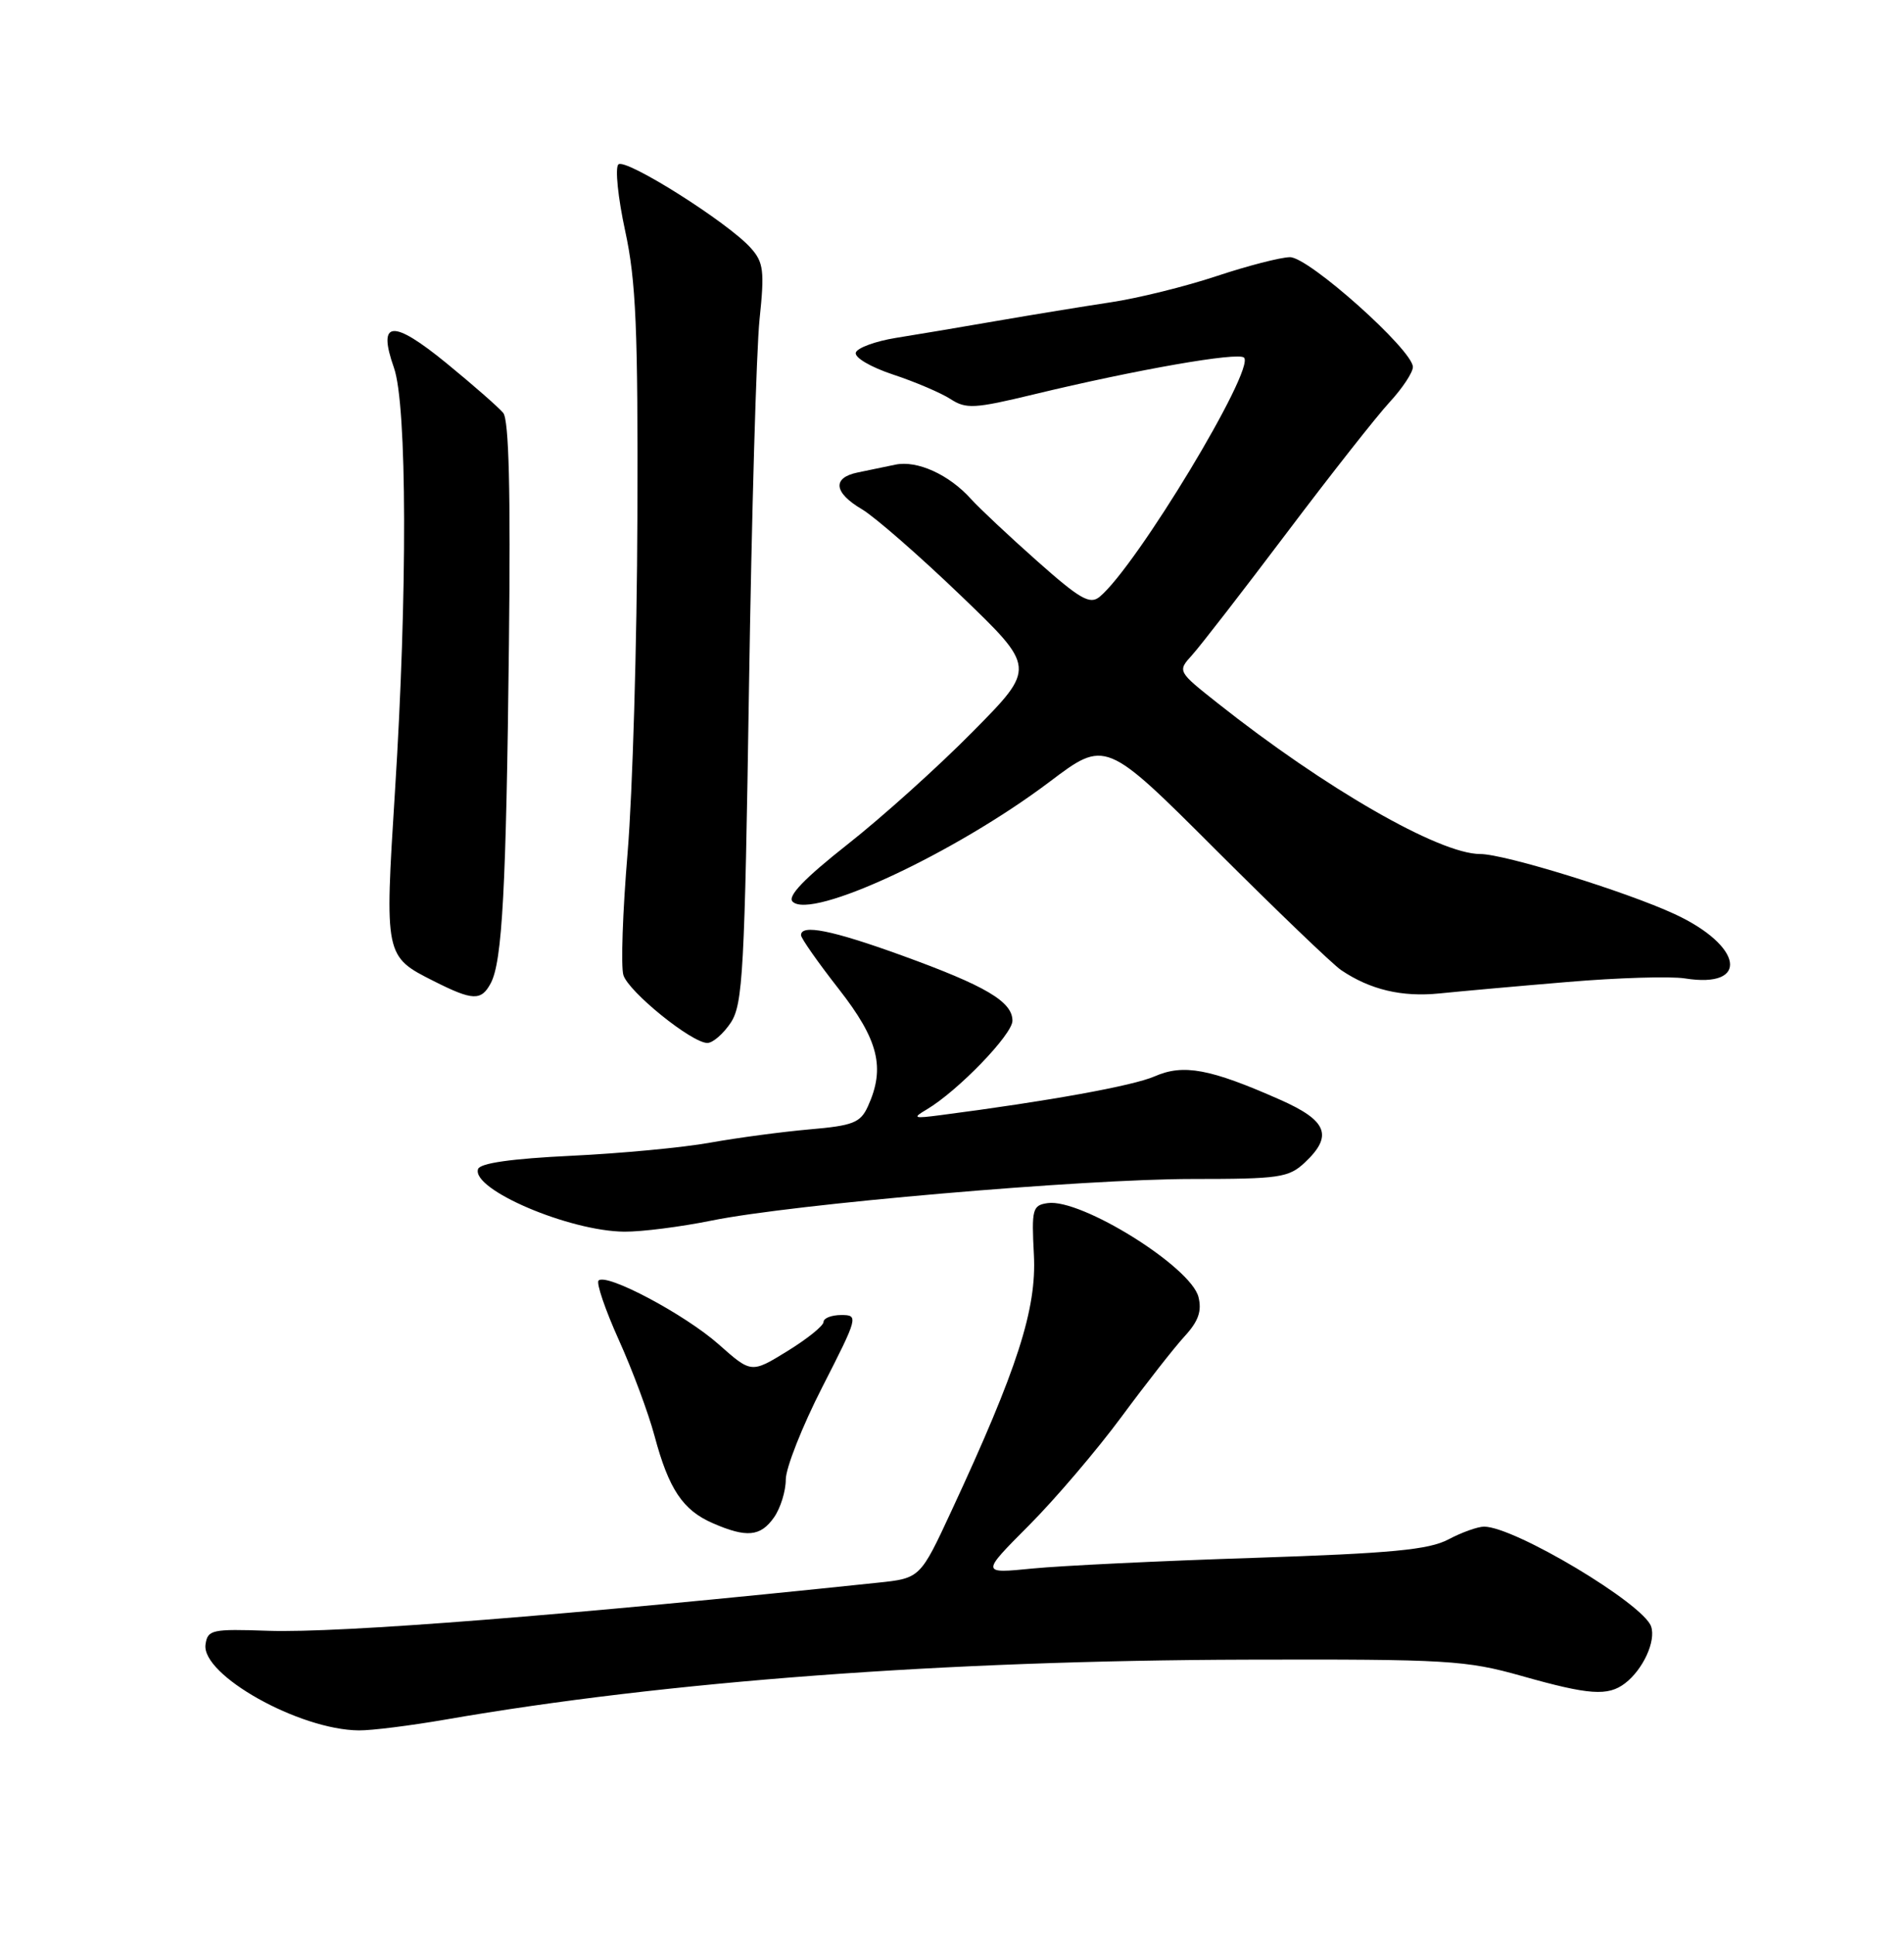 <?xml version="1.0" encoding="UTF-8" standalone="no"?>
<!DOCTYPE svg PUBLIC "-//W3C//DTD SVG 1.1//EN" "http://www.w3.org/Graphics/SVG/1.1/DTD/svg11.dtd" >
<svg xmlns="http://www.w3.org/2000/svg" xmlns:xlink="http://www.w3.org/1999/xlink" version="1.1" viewBox="0 0 252 256">
 <g >
 <path fill="currentColor"
d=" M 59.00 227.52 C 88.26 222.45 124.98 219.71 165.00 219.60 C 191.60 219.53 194.03 219.68 201.41 221.76 C 210.35 224.29 212.82 224.46 215.09 222.72 C 217.47 220.89 219.19 217.14 218.53 215.21 C 217.51 212.20 200.44 202.00 196.42 202.00 C 195.58 202.00 193.46 202.76 191.70 203.69 C 189.11 205.06 184.18 205.53 166.00 206.13 C 153.62 206.53 140.42 207.17 136.66 207.54 C 129.82 208.22 129.82 208.22 136.16 201.86 C 139.65 198.36 145.16 191.89 148.41 187.50 C 151.66 183.10 155.43 178.29 156.78 176.82 C 158.61 174.83 159.09 173.48 158.62 171.61 C 157.61 167.61 143.08 158.56 138.67 159.19 C 136.65 159.48 136.52 159.96 136.84 166.05 C 137.21 173.22 134.68 181.09 125.94 199.89 C 121.79 208.83 121.79 208.83 116.14 209.42 C 75.24 213.72 44.96 216.10 35.50 215.78 C 28.04 215.52 27.48 215.64 27.20 217.59 C 26.63 221.62 39.59 228.89 47.50 228.96 C 49.15 228.98 54.33 228.33 59.00 227.52 Z  M 102.44 200.78 C 103.30 199.56 104.00 197.30 104.00 195.77 C 104.00 194.24 106.18 188.72 108.85 183.50 C 113.58 174.24 113.64 174.00 111.35 174.00 C 110.06 174.00 109.00 174.41 109.00 174.91 C 109.00 175.42 106.85 177.15 104.22 178.77 C 99.44 181.71 99.44 181.71 95.12 177.88 C 90.65 173.92 80.26 168.40 79.22 169.44 C 78.90 169.77 80.10 173.29 81.89 177.27 C 83.69 181.25 85.82 186.97 86.63 190.00 C 88.51 197.03 90.37 199.82 94.33 201.54 C 98.82 203.50 100.66 203.32 102.44 200.78 Z  M 94.14 161.51 C 104.89 159.32 143.33 156.00 157.84 156.00 C 169.33 156.00 170.56 155.82 172.69 153.83 C 176.47 150.28 175.68 148.27 169.40 145.50 C 160.15 141.41 156.63 140.75 152.82 142.42 C 149.96 143.67 138.89 145.68 124.50 147.55 C 120.89 148.02 120.71 147.95 122.67 146.79 C 126.80 144.33 134.00 136.88 134.00 135.06 C 134.00 132.53 130.45 130.44 119.38 126.43 C 110.11 123.07 105.98 122.25 106.02 123.75 C 106.03 124.16 108.28 127.37 111.02 130.87 C 116.28 137.60 117.20 141.28 114.87 146.39 C 113.88 148.56 112.92 148.94 107.12 149.44 C 103.48 149.76 97.58 150.55 94.00 151.19 C 90.42 151.84 82.14 152.62 75.58 152.93 C 67.72 153.31 63.53 153.90 63.27 154.69 C 62.38 157.38 75.33 162.91 82.64 162.97 C 84.92 162.99 90.10 162.33 94.14 161.51 Z  M 96.73 135.30 C 98.32 132.86 98.56 128.48 99.13 91.05 C 99.48 68.20 100.11 46.23 100.53 42.24 C 101.20 35.87 101.06 34.71 99.39 32.84 C 96.42 29.47 82.75 20.85 81.84 21.76 C 81.39 22.21 81.79 26.16 82.74 30.54 C 84.18 37.16 84.45 43.54 84.36 68.50 C 84.31 85.00 83.72 104.92 83.07 112.77 C 82.41 120.62 82.16 127.93 82.51 129.03 C 83.22 131.26 91.56 138.00 93.62 138.00 C 94.35 138.00 95.75 136.78 96.73 135.30 Z  M 64.95 130.10 C 66.48 127.24 67.00 117.54 67.36 85.23 C 67.59 64.99 67.36 55.56 66.60 54.63 C 65.99 53.90 62.63 50.95 59.12 48.08 C 51.93 42.20 49.92 42.37 52.14 48.66 C 53.88 53.59 53.94 78.53 52.27 104.80 C 50.90 126.49 50.91 126.55 57.42 129.82 C 62.57 132.42 63.69 132.46 64.95 130.10 Z  M 207.50 129.93 C 214.10 129.37 221.07 129.16 223.00 129.46 C 231.61 130.83 230.71 125.15 221.65 120.95 C 215.22 117.97 199.14 113.00 195.90 113.00 C 190.51 113.00 175.40 104.32 161.16 93.04 C 155.83 88.82 155.83 88.82 157.79 86.66 C 158.87 85.47 164.50 78.20 170.31 70.50 C 176.12 62.80 182.25 55.01 183.94 53.19 C 185.62 51.37 187.00 49.28 187.00 48.56 C 187.00 46.33 173.20 34.00 170.73 34.03 C 169.50 34.04 165.12 35.17 161.00 36.54 C 156.88 37.91 150.57 39.47 147.00 40.00 C 143.43 40.54 136.68 41.64 132.00 42.45 C 127.33 43.26 121.28 44.28 118.57 44.71 C 115.87 45.15 113.48 46.02 113.27 46.65 C 113.06 47.30 115.22 48.57 118.20 49.56 C 121.11 50.52 124.53 51.98 125.80 52.80 C 127.86 54.14 128.97 54.08 136.80 52.19 C 150.39 48.91 163.89 46.55 164.65 47.32 C 166.17 48.83 150.42 74.92 145.55 78.96 C 144.26 80.03 142.97 79.30 137.26 74.23 C 133.54 70.93 129.60 67.23 128.50 66.01 C 125.60 62.79 121.39 60.88 118.51 61.48 C 117.13 61.77 114.88 62.23 113.50 62.52 C 110.12 63.22 110.35 65.19 114.09 67.39 C 115.79 68.40 121.66 73.52 127.14 78.78 C 137.11 88.35 137.11 88.35 128.80 96.76 C 124.24 101.39 116.76 108.12 112.18 111.72 C 106.46 116.23 104.19 118.59 104.90 119.30 C 107.36 121.76 126.39 112.89 138.91 103.45 C 146.31 97.86 146.31 97.86 160.91 112.44 C 168.93 120.45 176.40 127.62 177.50 128.36 C 181.35 130.96 185.54 131.95 190.50 131.45 C 193.25 131.17 200.90 130.48 207.50 129.93 Z "/>
</g>
</svg>